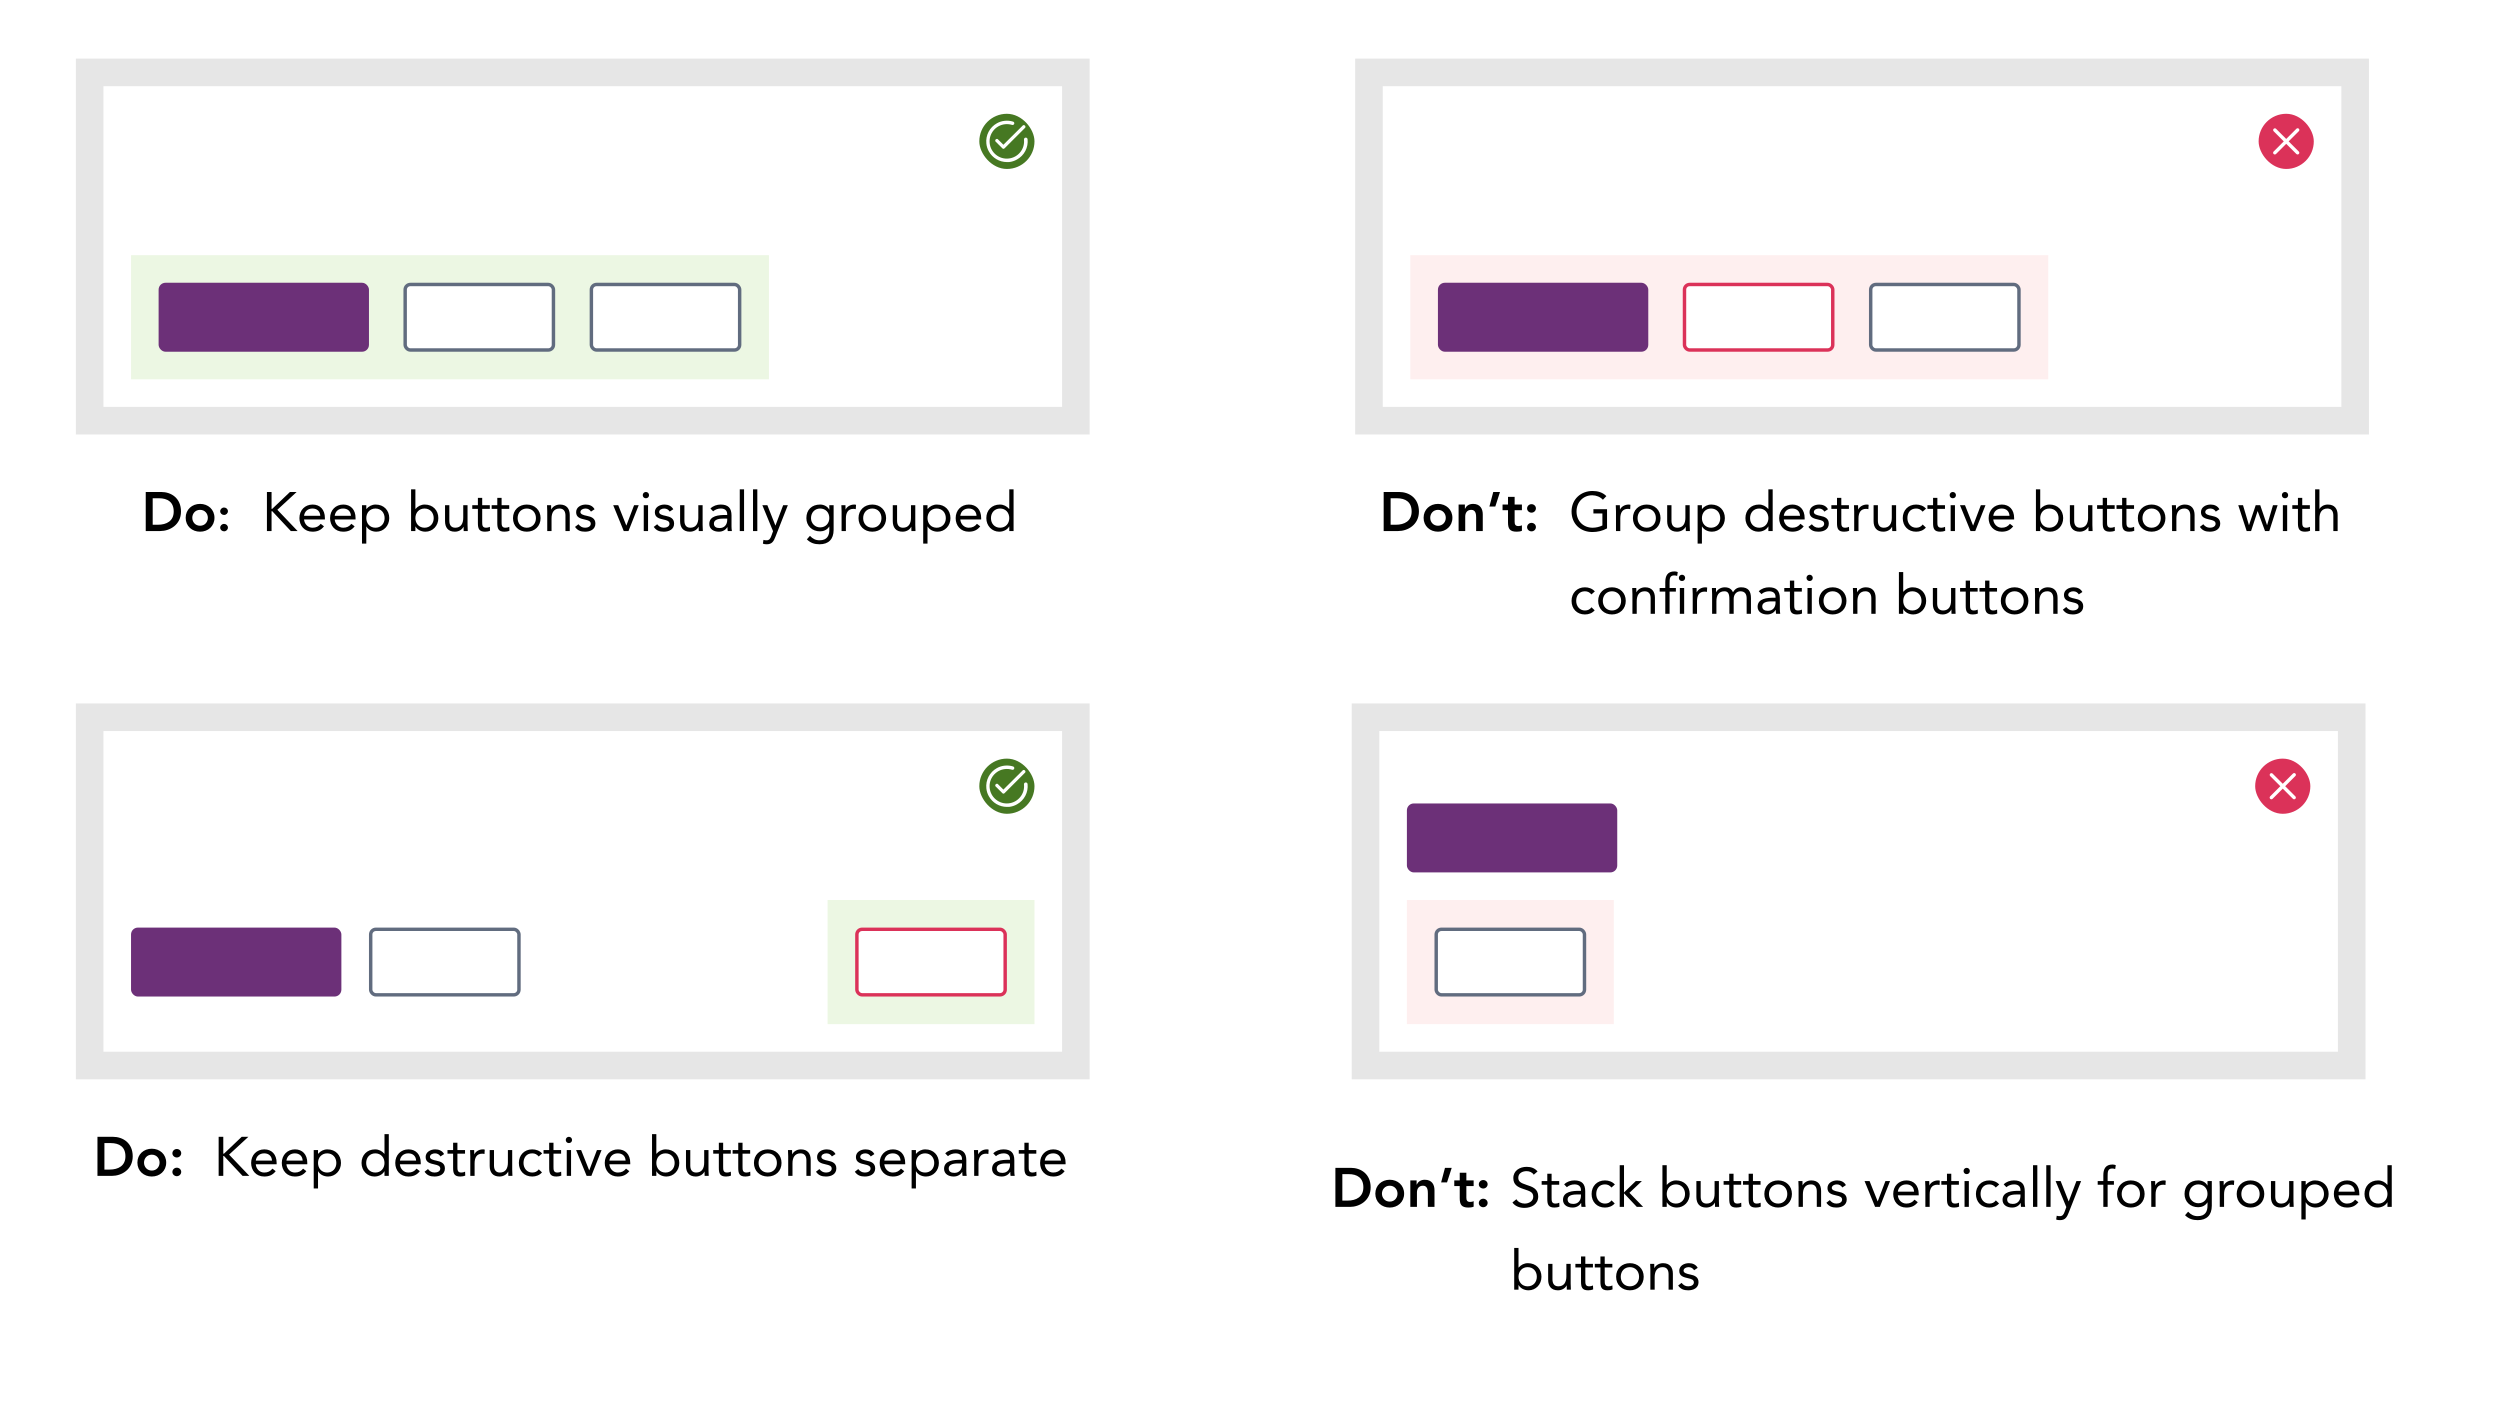 <svg width="725" height="409" viewBox="0 0 725 409" fill="none" xmlns="http://www.w3.org/2000/svg">
<rect width="725" height="409" fill="white"/>
<rect x="26" y="21" width="286" height="101" fill="white"/>
<rect width="185" height="36" transform="translate(38 74)" fill="#ECF7E3"/>
<rect x="46" y="82" width="61" height="20" rx="2" fill="#6C3078"/>
<rect x="117.5" y="82.5" width="43" height="19" rx="1.5" fill="white" stroke="#616C7F"/>
<rect x="171.5" y="82.5" width="43" height="19" rx="1.5" fill="white" stroke="#616C7F"/>
<rect x="284" y="33" width="16" height="16" rx="8" fill="#467822"/>
<path d="M291 43.167C290.871 43.157 290.752 43.097 290.667 43L288.667 41C288.622 40.907 288.608 40.802 288.625 40.7C288.643 40.598 288.691 40.504 288.764 40.431C288.837 40.358 288.931 40.309 289.033 40.292C289.135 40.274 289.24 40.289 289.333 40.334L290.98 41.98L296.667 36.334C296.76 36.289 296.865 36.274 296.967 36.292C297.069 36.309 297.163 36.358 297.236 36.431C297.309 36.504 297.358 36.598 297.375 36.7C297.393 36.802 297.378 36.907 297.333 37L291.333 43C291.248 43.097 291.129 43.157 291 43.167V43.167Z" fill="white"/>
<path d="M292 47C290.928 46.998 289.875 46.709 288.953 46.163C288.03 45.617 287.271 44.833 286.753 43.893C286.36 43.193 286.117 42.419 286.04 41.62C285.918 40.448 286.144 39.266 286.689 38.222C287.235 37.177 288.075 36.316 289.107 35.747C289.807 35.354 290.581 35.111 291.38 35.033C292.176 34.948 292.981 35.025 293.747 35.26C293.815 35.274 293.88 35.301 293.937 35.342C293.994 35.382 294.042 35.433 294.077 35.493C294.113 35.553 294.136 35.619 294.145 35.688C294.154 35.758 294.148 35.828 294.128 35.894C294.108 35.961 294.074 36.023 294.028 36.076C293.983 36.129 293.927 36.172 293.864 36.202C293.802 36.231 293.733 36.248 293.663 36.25C293.594 36.252 293.525 36.24 293.46 36.213C292.812 36.019 292.133 35.955 291.46 36.027C290.795 36.095 290.151 36.297 289.567 36.62C289.003 36.931 288.506 37.347 288.1 37.847C287.683 38.355 287.371 38.942 287.183 39.573C286.995 40.204 286.935 40.866 287.007 41.52C287.075 42.185 287.277 42.829 287.6 43.413C287.911 43.977 288.327 44.475 288.827 44.88C289.336 45.297 289.922 45.609 290.553 45.797C291.184 45.985 291.846 46.045 292.5 45.973C293.165 45.905 293.809 45.703 294.393 45.38C294.957 45.069 295.455 44.653 295.86 44.153C296.277 43.645 296.589 43.058 296.777 42.427C296.965 41.796 297.025 41.134 296.953 40.48C296.947 40.411 296.954 40.342 296.974 40.276C296.994 40.21 297.027 40.149 297.071 40.095C297.115 40.042 297.169 39.998 297.23 39.966C297.291 39.933 297.358 39.913 297.427 39.907C297.495 39.9 297.565 39.907 297.631 39.927C297.697 39.948 297.758 39.981 297.811 40.025C297.865 40.069 297.909 40.123 297.941 40.184C297.973 40.245 297.994 40.311 298 40.38C298.121 41.553 297.895 42.735 297.348 43.78C296.802 44.824 295.959 45.685 294.927 46.253C294.219 46.663 293.433 46.917 292.62 47C292.413 47 292.2 47 292 47Z" fill="white"/>
<rect x="26" y="21" width="286" height="101" stroke="#E6E6E6" stroke-width="8"/>
<rect x="397" y="21" width="286" height="101" fill="white"/>
<rect width="185" height="36" transform="translate(409 74)" fill="#FEEFEF"/>
<rect x="417" y="82" width="61" height="20" rx="2" fill="#6C3078"/>
<rect x="488.5" y="82.5" width="43" height="19" rx="1.5" fill="white" stroke="#DB3259"/>
<rect x="542.5" y="82.5" width="43" height="19" rx="1.5" fill="white" stroke="#616C7F"/>
<rect x="655" y="33" width="16" height="16" rx="8" fill="#DB3259"/>
<path d="M663.707 41L666.653 38.053C666.702 38.008 666.742 37.952 666.769 37.891C666.797 37.83 666.811 37.764 666.812 37.696C666.814 37.629 666.801 37.562 666.776 37.5C666.751 37.438 666.714 37.381 666.666 37.334C666.619 37.286 666.562 37.249 666.5 37.224C666.437 37.199 666.371 37.186 666.304 37.188C666.237 37.189 666.17 37.203 666.109 37.231C666.048 37.258 665.992 37.297 665.947 37.347L663 40.293L660.053 37.347C659.959 37.258 659.833 37.21 659.704 37.212C659.574 37.215 659.451 37.267 659.359 37.359C659.267 37.45 659.215 37.574 659.213 37.704C659.21 37.833 659.258 37.959 659.347 38.053L662.293 41L659.347 43.947C659.253 44.04 659.2 44.167 659.2 44.3C659.2 44.432 659.253 44.56 659.347 44.653C659.44 44.747 659.567 44.8 659.7 44.8C659.832 44.8 659.96 44.747 660.053 44.653L663 41.707L665.947 44.653C666.04 44.747 666.167 44.8 666.3 44.8C666.433 44.8 666.56 44.747 666.653 44.653C666.747 44.56 666.8 44.432 666.8 44.3C666.8 44.167 666.747 44.04 666.653 43.947L663.707 41Z" fill="white"/>
<rect x="397" y="21" width="286" height="101" stroke="#E6E6E6" stroke-width="8"/>
<rect x="396" y="208" width="286" height="101" fill="white"/>
<rect x="408" y="233" width="61" height="20" rx="2" fill="#6C3078"/>
<rect width="60" height="36" transform="translate(408 261)" fill="#FEEFEF"/>
<rect x="416.5" y="269.5" width="43" height="19" rx="1.5" fill="white" stroke="#616C7F"/>
<rect x="654" y="220" width="16" height="16" rx="8" fill="#DB3259"/>
<path d="M662.707 228L665.653 225.053C665.702 225.008 665.742 224.952 665.769 224.891C665.797 224.83 665.811 224.763 665.812 224.696C665.814 224.629 665.801 224.562 665.776 224.5C665.751 224.438 665.714 224.381 665.666 224.334C665.619 224.286 665.562 224.249 665.5 224.224C665.437 224.199 665.371 224.186 665.304 224.188C665.237 224.189 665.17 224.203 665.109 224.231C665.048 224.258 664.992 224.298 664.947 224.347L662 227.293L659.053 224.347C658.959 224.258 658.833 224.21 658.704 224.213C658.574 224.215 658.451 224.267 658.359 224.359C658.267 224.45 658.215 224.574 658.213 224.704C658.21 224.833 658.258 224.959 658.347 225.053L661.293 228L658.347 230.947C658.253 231.04 658.2 231.167 658.2 231.3C658.2 231.432 658.253 231.56 658.347 231.653C658.44 231.747 658.567 231.8 658.7 231.8C658.832 231.8 658.96 231.747 659.053 231.653L662 228.707L664.947 231.653C665.04 231.747 665.167 231.8 665.3 231.8C665.433 231.8 665.56 231.747 665.653 231.653C665.747 231.56 665.8 231.432 665.8 231.3C665.8 231.167 665.747 231.04 665.653 230.947L662.707 228Z" fill="white"/>
<rect x="396" y="208" width="286" height="101" stroke="#E6E6E6" stroke-width="8"/>
<rect x="26" y="208" width="286" height="101" fill="white"/>
<rect x="38" y="269" width="61" height="20" rx="2" fill="#6C3078"/>
<rect x="107.5" y="269.5" width="43" height="19" rx="1.5" fill="white" stroke="#616C7F"/>
<rect width="60" height="36" transform="translate(240 261)" fill="#ECF7E3"/>
<rect x="248.5" y="269.5" width="43" height="19" rx="1.5" fill="white" stroke="#DB3259"/>
<rect x="284" y="220" width="16" height="16" rx="8" fill="#467822"/>
<path d="M291 230.167C290.871 230.157 290.752 230.097 290.667 230L288.667 228C288.622 227.907 288.608 227.802 288.625 227.7C288.643 227.598 288.691 227.504 288.764 227.431C288.837 227.358 288.931 227.309 289.033 227.292C289.135 227.274 289.24 227.289 289.333 227.333L290.98 228.98L296.667 223.333C296.76 223.289 296.865 223.274 296.967 223.292C297.069 223.309 297.163 223.358 297.236 223.431C297.309 223.504 297.358 223.598 297.375 223.7C297.393 223.802 297.378 223.907 297.333 224L291.333 230C291.248 230.097 291.129 230.157 291 230.167V230.167Z" fill="white"/>
<path d="M292 234C290.928 233.998 289.875 233.709 288.953 233.163C288.03 232.617 287.271 231.833 286.753 230.893C286.36 230.193 286.117 229.419 286.04 228.62C285.918 227.448 286.144 226.266 286.689 225.222C287.235 224.177 288.075 223.316 289.107 222.747C289.807 222.354 290.581 222.111 291.38 222.033C292.176 221.948 292.981 222.025 293.747 222.26C293.815 222.274 293.88 222.301 293.937 222.342C293.994 222.382 294.042 222.433 294.077 222.493C294.113 222.553 294.136 222.619 294.145 222.688C294.154 222.757 294.148 222.828 294.128 222.894C294.108 222.961 294.074 223.023 294.028 223.076C293.983 223.129 293.927 223.171 293.864 223.201C293.802 223.232 293.733 223.248 293.663 223.25C293.594 223.252 293.525 223.24 293.46 223.213C292.812 223.019 292.133 222.955 291.46 223.027C290.795 223.095 290.151 223.297 289.567 223.62C289.003 223.931 288.506 224.347 288.1 224.847C287.683 225.355 287.371 225.942 287.183 226.573C286.995 227.204 286.935 227.866 287.007 228.52C287.075 229.185 287.277 229.829 287.6 230.413C287.911 230.977 288.327 231.475 288.827 231.88C289.336 232.297 289.922 232.609 290.553 232.797C291.184 232.985 291.846 233.045 292.5 232.973C293.165 232.905 293.809 232.704 294.393 232.38C294.957 232.069 295.455 231.653 295.86 231.153C296.277 230.645 296.589 230.058 296.777 229.427C296.965 228.796 297.025 228.134 296.953 227.48C296.947 227.411 296.954 227.342 296.974 227.276C296.994 227.21 297.027 227.149 297.071 227.095C297.115 227.042 297.169 226.998 297.23 226.966C297.291 226.933 297.358 226.913 297.427 226.907C297.495 226.9 297.565 226.907 297.631 226.927C297.697 226.948 297.758 226.981 297.811 227.025C297.865 227.069 297.909 227.123 297.941 227.184C297.973 227.245 297.994 227.311 298 227.38C298.121 228.553 297.895 229.735 297.348 230.78C296.802 231.824 295.959 232.685 294.927 233.253C294.219 233.663 293.433 233.917 292.62 234C292.413 234 292.2 234 292 234Z" fill="white"/>
<rect x="26" y="208" width="286" height="101" stroke="#E6E6E6" stroke-width="8"/>
<path d="M42.264 154H46.488C49.208 154 52.488 152.208 52.488 148.336C52.488 144.496 49.704 142.672 46.728 142.672H42.264V154ZM44.28 152.176V144.496H46.12C48.584 144.496 50.376 145.584 50.376 148.336C50.376 151.088 48.312 152.176 45.784 152.176H44.28ZM53.845 150.16C53.845 152.576 55.701 154.192 58.021 154.192C60.341 154.192 62.197 152.576 62.197 150.16C62.197 147.744 60.341 146.128 58.021 146.128C55.701 146.128 53.845 147.744 53.845 150.16ZM55.765 150.16C55.765 148.96 56.613 147.856 58.021 147.856C59.429 147.856 60.277 148.96 60.277 150.16C60.277 151.36 59.429 152.464 58.021 152.464C56.613 152.464 55.765 151.36 55.765 150.16ZM63.858 153.02C63.858 153.622 64.39 154.084 64.978 154.084C65.594 154.084 66.098 153.594 66.098 152.992C66.098 152.39 65.58 151.928 64.978 151.928C64.362 151.928 63.858 152.418 63.858 153.02ZM63.858 148.274C63.858 148.876 64.39 149.338 64.978 149.338C65.594 149.338 66.098 148.848 66.098 148.246C66.098 147.644 65.58 147.182 64.978 147.182C64.362 147.182 63.858 147.672 63.858 148.274Z" fill="black"/>
<path d="M28.264 341H32.488C35.208 341 38.488 339.208 38.488 335.336C38.488 331.496 35.704 329.672 32.728 329.672H28.264V341ZM30.28 339.176V331.496H32.12C34.584 331.496 36.376 332.584 36.376 335.336C36.376 338.088 34.312 339.176 31.784 339.176H30.28ZM39.845 337.16C39.845 339.576 41.701 341.192 44.021 341.192C46.341 341.192 48.197 339.576 48.197 337.16C48.197 334.744 46.341 333.128 44.021 333.128C41.701 333.128 39.845 334.744 39.845 337.16ZM41.765 337.16C41.765 335.96 42.613 334.856 44.021 334.856C45.429 334.856 46.277 335.96 46.277 337.16C46.277 338.36 45.429 339.464 44.021 339.464C42.613 339.464 41.765 338.36 41.765 337.16ZM49.994 339.88C49.994 340.568 50.602 341.096 51.274 341.096C51.978 341.096 52.554 340.536 52.554 339.848C52.554 339.16 51.962 338.632 51.274 338.632C50.57 338.632 49.994 339.192 49.994 339.88ZM49.994 334.456C49.994 335.144 50.602 335.672 51.274 335.672C51.978 335.672 52.554 335.112 52.554 334.424C52.554 333.736 51.962 333.208 51.274 333.208C50.57 333.208 49.994 333.768 49.994 334.456Z" fill="black"/>
<path d="M401.264 154H405.488C408.208 154 411.488 152.208 411.488 148.336C411.488 144.496 408.704 142.672 405.728 142.672H401.264V154ZM403.28 152.176V144.496H405.12C407.584 144.496 409.376 145.584 409.376 148.336C409.376 151.088 407.312 152.176 404.784 152.176H403.28ZM412.845 150.16C412.845 152.576 414.701 154.192 417.021 154.192C419.341 154.192 421.197 152.576 421.197 150.16C421.197 147.744 419.341 146.128 417.021 146.128C414.701 146.128 412.845 147.744 412.845 150.16ZM414.765 150.16C414.765 148.96 415.613 147.856 417.021 147.856C418.429 147.856 419.277 148.96 419.277 150.16C419.277 151.36 418.429 152.464 417.021 152.464C415.613 152.464 414.765 151.36 414.765 150.16ZM422.994 154H424.914V149.808C424.914 148.784 425.41 147.856 426.674 147.856C428.018 147.856 428.082 149.264 428.082 150.112V154H430.002V149.152C430.002 147.584 429.266 146.128 427.202 146.128C425.922 146.128 425.202 146.784 424.85 147.552H424.818V146.32H422.994V154ZM431.926 146.896H433.638L434.998 142.672H433.046L431.926 146.896ZM437.323 147.952V151.472C437.323 153.28 437.803 154.192 439.835 154.192C440.283 154.192 440.955 154.128 441.355 153.936V152.32C441.115 152.496 440.651 152.56 440.315 152.56C439.467 152.56 439.243 152.08 439.243 151.312V147.952H441.355V146.32H439.243V144.096H437.323V146.32H435.739V147.952H437.323ZM442.854 152.88C442.854 153.568 443.462 154.096 444.134 154.096C444.838 154.096 445.414 153.536 445.414 152.848C445.414 152.16 444.822 151.632 444.134 151.632C443.43 151.632 442.854 152.192 442.854 152.88ZM442.854 147.456C442.854 148.144 443.462 148.672 444.134 148.672C444.838 148.672 445.414 148.112 445.414 147.424C445.414 146.736 444.822 146.208 444.134 146.208C443.43 146.208 442.854 146.768 442.854 147.456Z" fill="black"/>
<path d="M387.264 350H391.488C394.208 350 397.488 348.208 397.488 344.336C397.488 340.496 394.704 338.672 391.728 338.672H387.264V350ZM389.28 348.176V340.496H391.12C393.584 340.496 395.376 341.584 395.376 344.336C395.376 347.088 393.312 348.176 390.784 348.176H389.28ZM398.845 346.16C398.845 348.576 400.701 350.192 403.021 350.192C405.341 350.192 407.197 348.576 407.197 346.16C407.197 343.744 405.341 342.128 403.021 342.128C400.701 342.128 398.845 343.744 398.845 346.16ZM400.765 346.16C400.765 344.96 401.613 343.856 403.021 343.856C404.429 343.856 405.277 344.96 405.277 346.16C405.277 347.36 404.429 348.464 403.021 348.464C401.613 348.464 400.765 347.36 400.765 346.16ZM408.994 350H410.914V345.808C410.914 344.784 411.41 343.856 412.674 343.856C414.018 343.856 414.082 345.264 414.082 346.112V350H416.002V345.152C416.002 343.584 415.266 342.128 413.202 342.128C411.922 342.128 411.202 342.784 410.85 343.552H410.818V342.32H408.994V350ZM417.926 342.896H419.638L420.998 338.672H419.046L417.926 342.896ZM423.323 343.952V347.472C423.323 349.28 423.803 350.192 425.835 350.192C426.283 350.192 426.955 350.128 427.355 349.936V348.32C427.115 348.496 426.651 348.56 426.315 348.56C425.467 348.56 425.243 348.08 425.243 347.312V343.952H427.355V342.32H425.243V340.096H423.323V342.32H421.739V343.952H423.323ZM428.854 348.88C428.854 349.568 429.462 350.096 430.134 350.096C430.838 350.096 431.414 349.536 431.414 348.848C431.414 348.16 430.822 347.632 430.134 347.632C429.43 347.632 428.854 348.192 428.854 348.88ZM428.854 343.456C428.854 344.144 429.462 344.672 430.134 344.672C430.838 344.672 431.414 344.112 431.414 343.424C431.414 342.736 430.822 342.208 430.134 342.208C429.43 342.208 428.854 342.768 428.854 343.456Z" fill="black"/>
<path d="M77.408 154H78.752V148.24H78.944L84.336 154H86.304L80.432 147.84L86.032 142.672H84.096L78.944 147.568H78.752V142.672H77.408V154ZM93.006 151.904C92.414 152.656 91.694 153.04 90.622 153.04C89.262 153.04 88.27 151.936 88.174 150.64H94.222V150.24C94.222 147.76 92.782 146.32 90.67 146.32C88.462 146.32 86.83 147.936 86.83 150.256C86.83 152.432 88.27 154.192 90.622 154.192C92.014 154.192 93.07 153.776 93.95 152.64L93.006 151.904ZM88.174 149.584C88.334 148.32 89.246 147.472 90.622 147.472C91.998 147.472 92.83 148.32 92.878 149.584H88.174ZM101.897 151.904C101.305 152.656 100.585 153.04 99.513 153.04C98.153 153.04 97.161 151.936 97.065 150.64H103.113V150.24C103.113 147.76 101.673 146.32 99.561 146.32C97.353 146.32 95.721 147.936 95.721 150.256C95.721 152.432 97.161 154.192 99.513 154.192C100.905 154.192 101.961 153.776 102.841 152.64L101.897 151.904ZM97.065 149.584C97.225 148.32 98.137 147.472 99.513 147.472C100.889 147.472 101.721 148.32 101.769 149.584H97.065ZM104.979 157.648H106.227V152.672H106.259C106.723 153.52 107.795 154.192 109.139 154.192C111.235 154.192 112.883 152.496 112.883 150.256C112.883 147.984 111.299 146.32 108.947 146.32C107.859 146.32 106.947 146.8 106.259 147.6H106.227V146.512H104.979V157.648ZM106.227 150.256C106.227 148.688 107.267 147.472 108.883 147.472C110.499 147.472 111.539 148.688 111.539 150.256C111.539 151.824 110.499 153.04 108.883 153.04C107.267 153.04 106.227 151.824 106.227 150.256ZM119.214 154H120.462V152.672H120.494C120.958 153.52 122.03 154.192 123.374 154.192C125.47 154.192 127.118 152.496 127.118 150.256C127.118 147.984 125.534 146.32 123.182 146.32C122.094 146.32 121.182 146.8 120.494 147.6H120.462V141.904H119.214V154ZM120.462 150.256C120.462 148.688 121.502 147.472 123.118 147.472C124.734 147.472 125.774 148.688 125.774 150.256C125.774 151.824 124.734 153.04 123.118 153.04C121.502 153.04 120.462 151.824 120.462 150.256ZM135.587 146.512H134.339V150.16C134.339 151.872 133.635 153.04 132.019 153.04C130.851 153.04 130.307 152.256 130.307 151.008V146.512H129.059V151.136C129.059 152.944 129.939 154.192 131.907 154.192C133.139 154.192 134.067 153.504 134.403 152.768H134.435C134.435 153.184 134.467 153.6 134.467 154H135.651C135.651 153.504 135.587 152.912 135.587 152.224V146.512ZM142.046 146.512H139.838V144.384H138.59V146.512H136.958V147.568H138.59V151.68C138.59 153.232 138.878 154.192 140.654 154.192C141.118 154.192 141.678 154.112 142.11 153.92L142.062 152.784C141.726 152.96 141.326 153.04 140.958 153.04C139.854 153.04 139.838 152.272 139.838 151.312V147.568H142.046V146.512ZM147.671 146.512H145.463V144.384H144.215V146.512H142.583V147.568H144.215V151.68C144.215 153.232 144.503 154.192 146.279 154.192C146.743 154.192 147.303 154.112 147.735 153.92L147.687 152.784C147.351 152.96 146.951 153.04 146.583 153.04C145.479 153.04 145.463 152.272 145.463 151.312V147.568H147.671V146.512ZM148.768 150.256C148.768 152.592 150.464 154.192 152.768 154.192C155.072 154.192 156.768 152.592 156.768 150.256C156.768 147.92 155.072 146.32 152.768 146.32C150.464 146.32 148.768 147.92 148.768 150.256ZM150.112 150.256C150.112 148.688 151.152 147.472 152.768 147.472C154.384 147.472 155.424 148.688 155.424 150.256C155.424 151.824 154.384 153.04 152.768 153.04C151.152 153.04 150.112 151.824 150.112 150.256ZM158.7 154H159.948V150.352C159.948 148.64 160.652 147.472 162.268 147.472C163.436 147.472 163.98 148.256 163.98 149.504V154H165.228V149.376C165.228 147.568 164.348 146.32 162.38 146.32C161.148 146.32 160.22 147.008 159.884 147.744H159.852C159.852 147.328 159.82 146.912 159.82 146.512H158.636C158.636 147.008 158.7 147.6 158.7 148.288V154ZM166.758 152.8C167.494 153.856 168.406 154.192 169.67 154.192C171.158 154.192 172.662 153.536 172.662 151.84C172.662 150.336 171.542 149.856 170.214 149.6C169.222 149.408 168.326 149.136 168.326 148.512C168.326 147.808 169.11 147.472 169.798 147.472C170.534 147.472 171.062 147.84 171.382 148.368L172.422 147.68C171.91 146.72 170.934 146.32 169.878 146.32C168.486 146.32 167.078 147.072 167.078 148.528C167.078 150.08 168.294 150.384 169.718 150.704C170.518 150.88 171.318 151.088 171.318 151.888C171.318 152.704 170.454 153.04 169.67 153.04C168.79 153.04 168.246 152.64 167.75 152.032L166.758 152.8ZM185.224 146.512H183.88L181.656 152.384H181.624L179.288 146.512H177.832L180.888 154H182.264L185.224 146.512ZM186.687 154H187.935V146.512H186.687V154ZM186.399 143.584C186.399 144.112 186.783 144.496 187.311 144.496C187.839 144.496 188.223 144.112 188.223 143.584C188.223 143.088 187.823 142.672 187.311 142.672C186.799 142.672 186.399 143.088 186.399 143.584ZM189.586 152.8C190.322 153.856 191.234 154.192 192.498 154.192C193.986 154.192 195.49 153.536 195.49 151.84C195.49 150.336 194.37 149.856 193.042 149.6C192.05 149.408 191.154 149.136 191.154 148.512C191.154 147.808 191.938 147.472 192.626 147.472C193.362 147.472 193.89 147.84 194.21 148.368L195.25 147.68C194.738 146.72 193.762 146.32 192.706 146.32C191.314 146.32 189.906 147.072 189.906 148.528C189.906 150.08 191.122 150.384 192.546 150.704C193.346 150.88 194.146 151.088 194.146 151.888C194.146 152.704 193.282 153.04 192.498 153.04C191.618 153.04 191.074 152.64 190.578 152.032L189.586 152.8ZM203.759 146.512H202.511V150.16C202.511 151.872 201.807 153.04 200.191 153.04C199.023 153.04 198.479 152.256 198.479 151.008V146.512H197.231V151.136C197.231 152.944 198.111 154.192 200.079 154.192C201.311 154.192 202.239 153.504 202.575 152.768H202.607C202.607 153.184 202.639 153.6 202.639 154H203.823C203.823 153.504 203.759 152.912 203.759 152.224V146.512ZM206.81 148.288C207.402 147.744 208.234 147.472 209.034 147.472C210.202 147.472 210.89 148.032 210.89 149.12V149.344H210.41C208.57 149.344 205.69 149.488 205.69 151.968C205.69 153.424 206.954 154.192 208.474 154.192C209.61 154.192 210.442 153.648 210.938 152.88H210.97C210.97 153.2 210.97 153.664 211.05 154H212.25C212.186 153.616 212.138 153.136 212.138 152.704V149.488C212.138 147.376 211.21 146.32 209.002 146.32C207.914 146.32 206.794 146.688 206.026 147.472L206.81 148.288ZM210.89 150.4V150.88C210.858 152.096 210.122 153.136 208.682 153.136C207.738 153.136 207.034 152.784 207.034 151.84C207.034 150.832 208.058 150.4 209.641 150.4H210.89ZM214.53 154H215.778V141.904H214.53V154ZM218.374 154H219.622V141.904H218.374V154ZM228.474 146.512H227.114L224.89 152.384H224.858L222.538 146.512H221.082L224.186 154.048L223.674 155.456C223.402 156.192 223.098 156.688 222.282 156.688C221.93 156.688 221.658 156.656 221.402 156.56L221.242 157.648C221.578 157.808 222.01 157.84 222.362 157.84C223.866 157.84 224.362 156.976 224.858 155.712L228.474 146.512ZM241.75 146.512H240.502V147.792H240.47C239.974 146.8 238.838 146.32 237.83 146.32C235.446 146.32 233.846 147.808 233.846 150.256C233.846 152.464 235.478 154.096 237.83 154.096C238.822 154.096 239.878 153.664 240.47 152.704H240.502V153.664C240.502 155.248 239.91 156.688 237.67 156.688C236.518 156.688 235.67 156.24 234.886 155.392L233.99 156.416C235.046 157.456 236.214 157.84 237.67 157.84C240.294 157.84 241.75 156.368 241.75 153.664V146.512ZM235.19 150.256C235.19 148.688 236.262 147.472 237.83 147.472C239.414 147.472 240.502 148.608 240.502 150.224C240.502 151.664 239.542 152.944 237.83 152.944C236.374 152.944 235.19 151.776 235.19 150.256ZM244.059 154H245.307V150.352C245.307 148.64 245.979 147.568 247.499 147.568C247.723 147.568 247.963 147.6 248.171 147.664L248.251 146.4C248.075 146.336 247.899 146.32 247.739 146.32C246.507 146.32 245.579 147.008 245.243 147.744H245.211C245.211 147.328 245.179 146.912 245.179 146.512H243.995C243.995 147.008 244.059 147.6 244.059 148.288V154ZM248.971 150.256C248.971 152.592 250.667 154.192 252.971 154.192C255.275 154.192 256.971 152.592 256.971 150.256C256.971 147.92 255.275 146.32 252.971 146.32C250.667 146.32 248.971 147.92 248.971 150.256ZM250.315 150.256C250.315 148.688 251.355 147.472 252.971 147.472C254.587 147.472 255.627 148.688 255.627 150.256C255.627 151.824 254.587 153.04 252.971 153.04C251.355 153.04 250.315 151.824 250.315 150.256ZM265.431 146.512H264.183V150.16C264.183 151.872 263.479 153.04 261.863 153.04C260.695 153.04 260.151 152.256 260.151 151.008V146.512H258.903V151.136C258.903 152.944 259.783 154.192 261.751 154.192C262.983 154.192 263.911 153.504 264.247 152.768H264.279C264.279 153.184 264.311 153.6 264.311 154H265.495C265.495 153.504 265.431 152.912 265.431 152.224V146.512ZM267.729 157.648H268.977V152.672H269.009C269.473 153.52 270.545 154.192 271.889 154.192C273.985 154.192 275.633 152.496 275.633 150.256C275.633 147.984 274.049 146.32 271.697 146.32C270.609 146.32 269.697 146.8 269.009 147.6H268.977V146.512H267.729V157.648ZM268.977 150.256C268.977 148.688 270.017 147.472 271.633 147.472C273.249 147.472 274.289 148.688 274.289 150.256C274.289 151.824 273.249 153.04 271.633 153.04C270.017 153.04 268.977 151.824 268.977 150.256ZM283.319 151.904C282.727 152.656 282.007 153.04 280.935 153.04C279.575 153.04 278.583 151.936 278.487 150.64H284.535V150.24C284.535 147.76 283.095 146.32 280.983 146.32C278.775 146.32 277.143 147.936 277.143 150.256C277.143 152.432 278.583 154.192 280.935 154.192C282.327 154.192 283.383 153.776 284.263 152.64L283.319 151.904ZM278.487 149.584C278.647 148.32 279.559 147.472 280.935 147.472C282.311 147.472 283.143 148.32 283.191 149.584H278.487ZM292.689 154H293.937V141.904H292.689V147.6H292.657C291.969 146.8 291.057 146.32 289.969 146.32C287.617 146.32 286.033 147.984 286.033 150.256C286.033 152.496 287.681 154.192 289.777 154.192C291.121 154.192 292.193 153.52 292.657 152.672H292.689V154ZM292.689 150.256C292.689 151.824 291.649 153.04 290.033 153.04C288.417 153.04 287.377 151.824 287.377 150.256C287.377 148.688 288.417 147.472 290.033 147.472C291.649 147.472 292.689 148.688 292.689 150.256Z" fill="black"/>
<path d="M63.408 341H64.752V335.24H64.944L70.336 341H72.304L66.432 334.84L72.032 329.672H70.096L64.944 334.568H64.752V329.672H63.408V341ZM79.006 338.904C78.414 339.656 77.694 340.04 76.622 340.04C75.262 340.04 74.27 338.936 74.174 337.64H80.222V337.24C80.222 334.76 78.782 333.32 76.67 333.32C74.462 333.32 72.83 334.936 72.83 337.256C72.83 339.432 74.27 341.192 76.622 341.192C78.014 341.192 79.07 340.776 79.95 339.64L79.006 338.904ZM74.174 336.584C74.334 335.32 75.246 334.472 76.622 334.472C77.998 334.472 78.83 335.32 78.878 336.584H74.174ZM87.897 338.904C87.305 339.656 86.585 340.04 85.513 340.04C84.153 340.04 83.161 338.936 83.065 337.64H89.113V337.24C89.113 334.76 87.673 333.32 85.561 333.32C83.353 333.32 81.721 334.936 81.721 337.256C81.721 339.432 83.161 341.192 85.513 341.192C86.905 341.192 87.961 340.776 88.841 339.64L87.897 338.904ZM83.065 336.584C83.225 335.32 84.137 334.472 85.513 334.472C86.889 334.472 87.721 335.32 87.769 336.584H83.065ZM90.979 344.648H92.227V339.672H92.259C92.723 340.52 93.795 341.192 95.139 341.192C97.235 341.192 98.883 339.496 98.883 337.256C98.883 334.984 97.299 333.32 94.947 333.32C93.859 333.32 92.947 333.8 92.259 334.6H92.227V333.512H90.979V344.648ZM92.227 337.256C92.227 335.688 93.267 334.472 94.883 334.472C96.499 334.472 97.539 335.688 97.539 337.256C97.539 338.824 96.499 340.04 94.883 340.04C93.267 340.04 92.227 338.824 92.227 337.256ZM111.502 341H112.75V328.904H111.502V334.6H111.47C110.782 333.8 109.87 333.32 108.782 333.32C106.43 333.32 104.846 334.984 104.846 337.256C104.846 339.496 106.494 341.192 108.59 341.192C109.934 341.192 111.006 340.52 111.47 339.672H111.502V341ZM111.502 337.256C111.502 338.824 110.462 340.04 108.846 340.04C107.23 340.04 106.19 338.824 106.19 337.256C106.19 335.688 107.23 334.472 108.846 334.472C110.462 334.472 111.502 335.688 111.502 337.256ZM120.803 338.904C120.211 339.656 119.491 340.04 118.419 340.04C117.059 340.04 116.067 338.936 115.971 337.64H122.019V337.24C122.019 334.76 120.579 333.32 118.467 333.32C116.259 333.32 114.627 334.936 114.627 337.256C114.627 339.432 116.067 341.192 118.419 341.192C119.811 341.192 120.867 340.776 121.747 339.64L120.803 338.904ZM115.971 336.584C116.131 335.32 117.043 334.472 118.419 334.472C119.795 334.472 120.627 335.32 120.675 336.584H115.971ZM123.118 339.8C123.854 340.856 124.766 341.192 126.03 341.192C127.518 341.192 129.022 340.536 129.022 338.84C129.022 337.336 127.902 336.856 126.574 336.6C125.582 336.408 124.686 336.136 124.686 335.512C124.686 334.808 125.47 334.472 126.158 334.472C126.894 334.472 127.422 334.84 127.742 335.368L128.782 334.68C128.27 333.72 127.294 333.32 126.238 333.32C124.846 333.32 123.438 334.072 123.438 335.528C123.438 337.08 124.654 337.384 126.078 337.704C126.878 337.88 127.678 338.088 127.678 338.888C127.678 339.704 126.814 340.04 126.03 340.04C125.15 340.04 124.606 339.64 124.11 339.032L123.118 339.8ZM134.858 333.512H132.65V331.384H131.402V333.512H129.77V334.568H131.402V338.68C131.402 340.232 131.69 341.192 133.466 341.192C133.93 341.192 134.49 341.112 134.922 340.92L134.874 339.784C134.538 339.96 134.138 340.04 133.77 340.04C132.666 340.04 132.65 339.272 132.65 338.312V334.568H134.858V333.512ZM136.387 341H137.635V337.352C137.635 335.64 138.307 334.568 139.827 334.568C140.051 334.568 140.291 334.6 140.499 334.664L140.579 333.4C140.403 333.336 140.227 333.32 140.067 333.32C138.835 333.32 137.907 334.008 137.571 334.744H137.539C137.539 334.328 137.507 333.912 137.507 333.512H136.323C136.323 334.008 136.387 334.6 136.387 335.288V341ZM148.54 333.512H147.292V337.16C147.292 338.872 146.588 340.04 144.972 340.04C143.804 340.04 143.26 339.256 143.26 338.008V333.512H142.012V338.136C142.012 339.944 142.892 341.192 144.86 341.192C146.092 341.192 147.02 340.504 147.356 339.768H147.388C147.388 340.184 147.42 340.6 147.42 341H148.604C148.604 340.504 148.54 339.912 148.54 339.224V333.512ZM157.223 334.504C156.471 333.688 155.447 333.32 154.343 333.32C152.039 333.32 150.471 334.984 150.471 337.256C150.471 339.56 152.023 341.192 154.343 341.192C155.431 341.192 156.455 340.824 157.175 339.992L156.247 339.112C155.783 339.752 155.159 340.04 154.343 340.04C152.823 340.04 151.815 338.792 151.815 337.256C151.815 335.72 152.663 334.472 154.343 334.472C155.095 334.472 155.703 334.744 156.231 335.384L157.223 334.504ZM162.718 333.512H160.51V331.384H159.262V333.512H157.63V334.568H159.262V338.68C159.262 340.232 159.549 341.192 161.326 341.192C161.79 341.192 162.35 341.112 162.782 340.92L162.734 339.784C162.398 339.96 161.998 340.04 161.63 340.04C160.526 340.04 160.51 339.272 160.51 338.312V334.568H162.718V333.512ZM164.359 341H165.607V333.512H164.359V341ZM164.071 330.584C164.071 331.112 164.455 331.496 164.983 331.496C165.511 331.496 165.895 331.112 165.895 330.584C165.895 330.088 165.495 329.672 164.983 329.672C164.471 329.672 164.071 330.088 164.071 330.584ZM174.458 333.512H173.114L170.89 339.384H170.858L168.522 333.512H167.066L170.122 341H171.498L174.458 333.512ZM181.553 338.904C180.961 339.656 180.241 340.04 179.169 340.04C177.809 340.04 176.817 338.936 176.721 337.64H182.769V337.24C182.769 334.76 181.329 333.32 179.217 333.32C177.009 333.32 175.377 334.936 175.377 337.256C175.377 339.432 176.817 341.192 179.169 341.192C180.561 341.192 181.617 340.776 182.497 339.64L181.553 338.904ZM176.721 336.584C176.881 335.32 177.793 334.472 179.169 334.472C180.545 334.472 181.377 335.32 181.425 336.584H176.721ZM189.089 341H190.337V339.672H190.369C190.833 340.52 191.905 341.192 193.249 341.192C195.345 341.192 196.993 339.496 196.993 337.256C196.993 334.984 195.409 333.32 193.057 333.32C191.969 333.32 191.057 333.8 190.369 334.6H190.337V328.904H189.089V341ZM190.337 337.256C190.337 335.688 191.377 334.472 192.993 334.472C194.609 334.472 195.649 335.688 195.649 337.256C195.649 338.824 194.609 340.04 192.993 340.04C191.377 340.04 190.337 338.824 190.337 337.256ZM205.462 333.512H204.214V337.16C204.214 338.872 203.51 340.04 201.894 340.04C200.726 340.04 200.182 339.256 200.182 338.008V333.512H198.934V338.136C198.934 339.944 199.814 341.192 201.782 341.192C203.014 341.192 203.942 340.504 204.278 339.768H204.31C204.31 340.184 204.342 340.6 204.342 341H205.526C205.526 340.504 205.462 339.912 205.462 339.224V333.512ZM211.921 333.512H209.713V331.384H208.465V333.512H206.833V334.568H208.465V338.68C208.465 340.232 208.753 341.192 210.529 341.192C210.993 341.192 211.553 341.112 211.985 340.92L211.937 339.784C211.601 339.96 211.201 340.04 210.833 340.04C209.729 340.04 209.713 339.272 209.713 338.312V334.568H211.921V333.512ZM217.546 333.512H215.338V331.384H214.09V333.512H212.458V334.568H214.09V338.68C214.09 340.232 214.378 341.192 216.154 341.192C216.618 341.192 217.178 341.112 217.61 340.92L217.562 339.784C217.226 339.96 216.826 340.04 216.458 340.04C215.354 340.04 215.338 339.272 215.338 338.312V334.568H217.546V333.512ZM218.643 337.256C218.643 339.592 220.339 341.192 222.643 341.192C224.947 341.192 226.643 339.592 226.643 337.256C226.643 334.92 224.947 333.32 222.643 333.32C220.339 333.32 218.643 334.92 218.643 337.256ZM219.987 337.256C219.987 335.688 221.027 334.472 222.643 334.472C224.259 334.472 225.299 335.688 225.299 337.256C225.299 338.824 224.259 340.04 222.643 340.04C221.027 340.04 219.987 338.824 219.987 337.256ZM228.575 341H229.823V337.352C229.823 335.64 230.527 334.472 232.143 334.472C233.311 334.472 233.855 335.256 233.855 336.504V341H235.103V336.376C235.103 334.568 234.223 333.32 232.255 333.32C231.023 333.32 230.095 334.008 229.759 334.744H229.727C229.727 334.328 229.695 333.912 229.695 333.512H228.511C228.511 334.008 228.575 334.6 228.575 335.288V341ZM236.633 339.8C237.369 340.856 238.281 341.192 239.545 341.192C241.033 341.192 242.537 340.536 242.537 338.84C242.537 337.336 241.417 336.856 240.089 336.6C239.097 336.408 238.201 336.136 238.201 335.512C238.201 334.808 238.985 334.472 239.673 334.472C240.409 334.472 240.937 334.84 241.257 335.368L242.297 334.68C241.785 333.72 240.809 333.32 239.753 333.32C238.361 333.32 236.953 334.072 236.953 335.528C236.953 337.08 238.169 337.384 239.593 337.704C240.393 337.88 241.193 338.088 241.193 338.888C241.193 339.704 240.329 340.04 239.545 340.04C238.665 340.04 238.121 339.64 237.625 339.032L236.633 339.8ZM247.899 339.8C248.635 340.856 249.547 341.192 250.811 341.192C252.299 341.192 253.803 340.536 253.803 338.84C253.803 337.336 252.683 336.856 251.355 336.6C250.363 336.408 249.467 336.136 249.467 335.512C249.467 334.808 250.251 334.472 250.939 334.472C251.675 334.472 252.203 334.84 252.523 335.368L253.563 334.68C253.051 333.72 252.075 333.32 251.019 333.32C249.627 333.32 248.219 334.072 248.219 335.528C248.219 337.08 249.435 337.384 250.859 337.704C251.659 337.88 252.459 338.088 252.459 338.888C252.459 339.704 251.595 340.04 250.811 340.04C249.931 340.04 249.387 339.64 248.891 339.032L247.899 339.8ZM261.287 338.904C260.695 339.656 259.975 340.04 258.903 340.04C257.543 340.04 256.551 338.936 256.455 337.64H262.503V337.24C262.503 334.76 261.063 333.32 258.951 333.32C256.743 333.32 255.111 334.936 255.111 337.256C255.111 339.432 256.551 341.192 258.903 341.192C260.295 341.192 261.351 340.776 262.231 339.64L261.287 338.904ZM256.455 336.584C256.615 335.32 257.527 334.472 258.903 334.472C260.279 334.472 261.111 335.32 261.159 336.584H256.455ZM264.37 344.648H265.618V339.672H265.65C266.114 340.52 267.186 341.192 268.53 341.192C270.626 341.192 272.274 339.496 272.274 337.256C272.274 334.984 270.69 333.32 268.338 333.32C267.25 333.32 266.338 333.8 265.65 334.6H265.618V333.512H264.37V344.648ZM265.618 337.256C265.618 335.688 266.658 334.472 268.274 334.472C269.89 334.472 270.93 335.688 270.93 337.256C270.93 338.824 269.89 340.04 268.274 340.04C266.658 340.04 265.618 338.824 265.618 337.256ZM274.903 335.288C275.495 334.744 276.327 334.472 277.127 334.472C278.295 334.472 278.983 335.032 278.983 336.12V336.344H278.503C276.663 336.344 273.783 336.488 273.783 338.968C273.783 340.424 275.047 341.192 276.567 341.192C277.703 341.192 278.535 340.648 279.031 339.88H279.063C279.063 340.2 279.063 340.664 279.143 341H280.343C280.279 340.616 280.231 340.136 280.231 339.704V336.488C280.231 334.376 279.303 333.32 277.095 333.32C276.007 333.32 274.887 333.688 274.119 334.472L274.903 335.288ZM278.983 337.4V337.88C278.951 339.096 278.215 340.136 276.775 340.136C275.831 340.136 275.127 339.784 275.127 338.84C275.127 337.832 276.151 337.4 277.735 337.4H278.983ZM282.512 341H283.76V337.352C283.76 335.64 284.432 334.568 285.952 334.568C286.176 334.568 286.416 334.6 286.624 334.664L286.704 333.4C286.528 333.336 286.352 333.32 286.192 333.32C284.96 333.32 284.032 334.008 283.696 334.744H283.664C283.664 334.328 283.632 333.912 283.632 333.512H282.448C282.448 334.008 282.512 334.6 282.512 335.288V341ZM288.825 335.288C289.417 334.744 290.249 334.472 291.049 334.472C292.217 334.472 292.905 335.032 292.905 336.12V336.344H292.425C290.585 336.344 287.705 336.488 287.705 338.968C287.705 340.424 288.969 341.192 290.489 341.192C291.625 341.192 292.457 340.648 292.953 339.88H292.985C292.985 340.2 292.985 340.664 293.065 341H294.265C294.201 340.616 294.153 340.136 294.153 339.704V336.488C294.153 334.376 293.225 333.32 291.017 333.32C289.929 333.32 288.809 333.688 288.041 334.472L288.825 335.288ZM292.905 337.4V337.88C292.873 339.096 292.137 340.136 290.697 340.136C289.753 340.136 289.049 339.784 289.049 338.84C289.049 337.832 290.073 337.4 291.657 337.4H292.905ZM300.53 333.512H298.322V331.384H297.074V333.512H295.442V334.568H297.074V338.68C297.074 340.232 297.362 341.192 299.138 341.192C299.602 341.192 300.162 341.112 300.594 340.92L300.546 339.784C300.21 339.96 299.81 340.04 299.442 340.04C298.338 340.04 298.322 339.272 298.322 338.312V334.568H300.53V333.512ZM307.803 338.904C307.211 339.656 306.491 340.04 305.419 340.04C304.059 340.04 303.067 338.936 302.971 337.64H309.019V337.24C309.019 334.76 307.579 333.32 305.467 333.32C303.259 333.32 301.627 334.936 301.627 337.256C301.627 339.432 303.067 341.192 305.419 341.192C306.811 341.192 307.867 340.776 308.747 339.64L307.803 338.904ZM302.971 336.584C303.131 335.32 304.043 334.472 305.419 334.472C306.795 334.472 307.627 335.32 307.675 336.584H302.971Z" fill="black"/>
<path d="M466.04 147.664H462.088V148.912H464.696V152.384C463.864 152.8 462.792 153.04 461.88 153.04C459.096 153.04 457.192 151.04 457.192 148.336C457.192 145.584 459.16 143.632 461.752 143.632C462.904 143.632 464.072 144.096 464.84 144.928L465.848 143.872C464.776 142.784 463.336 142.384 461.848 142.384C458.456 142.384 455.752 144.768 455.752 148.336C455.752 151.888 458.28 154.288 461.8 154.288C463.272 154.288 464.744 153.952 466.04 153.232V147.664ZM468.637 154H469.885V150.352C469.885 148.64 470.557 147.568 472.077 147.568C472.301 147.568 472.541 147.6 472.749 147.664L472.829 146.4C472.653 146.336 472.477 146.32 472.317 146.32C471.085 146.32 470.157 147.008 469.821 147.744H469.789C469.789 147.328 469.757 146.912 469.757 146.512H468.573C468.573 147.008 468.637 147.6 468.637 148.288V154ZM473.549 150.256C473.549 152.592 475.245 154.192 477.549 154.192C479.853 154.192 481.549 152.592 481.549 150.256C481.549 147.92 479.853 146.32 477.549 146.32C475.245 146.32 473.549 147.92 473.549 150.256ZM474.893 150.256C474.893 148.688 475.933 147.472 477.549 147.472C479.165 147.472 480.205 148.688 480.205 150.256C480.205 151.824 479.165 153.04 477.549 153.04C475.933 153.04 474.893 151.824 474.893 150.256ZM490.009 146.512H488.761V150.16C488.761 151.872 488.057 153.04 486.441 153.04C485.273 153.04 484.729 152.256 484.729 151.008V146.512H483.481V151.136C483.481 152.944 484.361 154.192 486.329 154.192C487.561 154.192 488.489 153.504 488.825 152.768H488.857C488.857 153.184 488.889 153.6 488.889 154H490.073C490.073 153.504 490.009 152.912 490.009 152.224V146.512ZM492.308 157.648H493.556V152.672H493.588C494.052 153.52 495.124 154.192 496.468 154.192C498.564 154.192 500.212 152.496 500.212 150.256C500.212 147.984 498.628 146.32 496.276 146.32C495.188 146.32 494.276 146.8 493.588 147.6H493.556V146.512H492.308V157.648ZM493.556 150.256C493.556 148.688 494.596 147.472 496.212 147.472C497.828 147.472 498.868 148.688 498.868 150.256C498.868 151.824 497.828 153.04 496.212 153.04C494.596 153.04 493.556 151.824 493.556 150.256ZM512.83 154H514.078V141.904H512.83V147.6H512.798C512.11 146.8 511.198 146.32 510.11 146.32C507.758 146.32 506.174 147.984 506.174 150.256C506.174 152.496 507.822 154.192 509.918 154.192C511.262 154.192 512.334 153.52 512.798 152.672H512.83V154ZM512.83 150.256C512.83 151.824 511.79 153.04 510.174 153.04C508.558 153.04 507.518 151.824 507.518 150.256C507.518 148.688 508.558 147.472 510.174 147.472C511.79 147.472 512.83 148.688 512.83 150.256ZM522.131 151.904C521.539 152.656 520.819 153.04 519.747 153.04C518.387 153.04 517.395 151.936 517.299 150.64H523.347V150.24C523.347 147.76 521.907 146.32 519.795 146.32C517.587 146.32 515.955 147.936 515.955 150.256C515.955 152.432 517.395 154.192 519.747 154.192C521.139 154.192 522.195 153.776 523.075 152.64L522.131 151.904ZM517.299 149.584C517.459 148.32 518.371 147.472 519.747 147.472C521.123 147.472 521.955 148.32 522.003 149.584H517.299ZM524.446 152.8C525.182 153.856 526.094 154.192 527.358 154.192C528.846 154.192 530.35 153.536 530.35 151.84C530.35 150.336 529.23 149.856 527.902 149.6C526.91 149.408 526.014 149.136 526.014 148.512C526.014 147.808 526.798 147.472 527.486 147.472C528.222 147.472 528.75 147.84 529.07 148.368L530.11 147.68C529.598 146.72 528.622 146.32 527.566 146.32C526.174 146.32 524.766 147.072 524.766 148.528C524.766 150.08 525.982 150.384 527.406 150.704C528.206 150.88 529.006 151.088 529.006 151.888C529.006 152.704 528.142 153.04 527.358 153.04C526.478 153.04 525.934 152.64 525.438 152.032L524.446 152.8ZM536.186 146.512H533.978V144.384H532.73V146.512H531.098V147.568H532.73V151.68C532.73 153.232 533.018 154.192 534.794 154.192C535.258 154.192 535.818 154.112 536.25 153.92L536.202 152.784C535.866 152.96 535.466 153.04 535.098 153.04C533.994 153.04 533.978 152.272 533.978 151.312V147.568H536.186V146.512ZM537.715 154H538.963V150.352C538.963 148.64 539.635 147.568 541.155 147.568C541.379 147.568 541.619 147.6 541.827 147.664L541.907 146.4C541.731 146.336 541.555 146.32 541.395 146.32C540.163 146.32 539.235 147.008 538.899 147.744H538.867C538.867 147.328 538.835 146.912 538.835 146.512H537.651C537.651 147.008 537.715 147.6 537.715 148.288V154ZM549.868 146.512H548.62V150.16C548.62 151.872 547.916 153.04 546.3 153.04C545.132 153.04 544.588 152.256 544.588 151.008V146.512H543.34V151.136C543.34 152.944 544.22 154.192 546.188 154.192C547.42 154.192 548.348 153.504 548.684 152.768H548.716C548.716 153.184 548.748 153.6 548.748 154H549.932C549.932 153.504 549.868 152.912 549.868 152.224V146.512ZM558.551 147.504C557.799 146.688 556.775 146.32 555.671 146.32C553.367 146.32 551.799 147.984 551.799 150.256C551.799 152.56 553.351 154.192 555.671 154.192C556.759 154.192 557.783 153.824 558.503 152.992L557.575 152.112C557.111 152.752 556.487 153.04 555.671 153.04C554.151 153.04 553.143 151.792 553.143 150.256C553.143 148.72 553.991 147.472 555.671 147.472C556.423 147.472 557.031 147.744 557.559 148.384L558.551 147.504ZM564.046 146.512H561.838V144.384H560.59V146.512H558.958V147.568H560.59V151.68C560.59 153.232 560.878 154.192 562.654 154.192C563.118 154.192 563.678 154.112 564.11 153.92L564.062 152.784C563.726 152.96 563.326 153.04 562.958 153.04C561.854 153.04 561.838 152.272 561.838 151.312V147.568H564.046V146.512ZM565.687 154H566.935V146.512H565.687V154ZM565.399 143.584C565.399 144.112 565.783 144.496 566.311 144.496C566.839 144.496 567.223 144.112 567.223 143.584C567.223 143.088 566.823 142.672 566.311 142.672C565.799 142.672 565.399 143.088 565.399 143.584ZM575.786 146.512H574.442L572.218 152.384H572.186L569.85 146.512H568.394L571.45 154H572.826L575.786 146.512ZM582.881 151.904C582.289 152.656 581.569 153.04 580.497 153.04C579.137 153.04 578.145 151.936 578.049 150.64H584.097V150.24C584.097 147.76 582.657 146.32 580.545 146.32C578.337 146.32 576.705 147.936 576.705 150.256C576.705 152.432 578.145 154.192 580.497 154.192C581.889 154.192 582.945 153.776 583.825 152.64L582.881 151.904ZM578.049 149.584C578.209 148.32 579.121 147.472 580.497 147.472C581.873 147.472 582.705 148.32 582.753 149.584H578.049ZM590.417 154H591.665V152.672H591.697C592.161 153.52 593.233 154.192 594.577 154.192C596.673 154.192 598.321 152.496 598.321 150.256C598.321 147.984 596.737 146.32 594.385 146.32C593.297 146.32 592.385 146.8 591.697 147.6H591.665V141.904H590.417V154ZM591.665 150.256C591.665 148.688 592.705 147.472 594.321 147.472C595.937 147.472 596.977 148.688 596.977 150.256C596.977 151.824 595.937 153.04 594.321 153.04C592.705 153.04 591.665 151.824 591.665 150.256ZM606.79 146.512H605.542V150.16C605.542 151.872 604.838 153.04 603.222 153.04C602.054 153.04 601.51 152.256 601.51 151.008V146.512H600.262V151.136C600.262 152.944 601.142 154.192 603.11 154.192C604.342 154.192 605.27 153.504 605.606 152.768H605.638C605.638 153.184 605.67 153.6 605.67 154H606.854C606.854 153.504 606.79 152.912 606.79 152.224V146.512ZM613.249 146.512H611.041V144.384H609.793V146.512H608.161V147.568H609.793V151.68C609.793 153.232 610.081 154.192 611.857 154.192C612.321 154.192 612.881 154.112 613.313 153.92L613.265 152.784C612.929 152.96 612.529 153.04 612.161 153.04C611.057 153.04 611.041 152.272 611.041 151.312V147.568H613.249V146.512ZM618.874 146.512H616.666V144.384H615.418V146.512H613.786V147.568H615.418V151.68C615.418 153.232 615.706 154.192 617.482 154.192C617.946 154.192 618.506 154.112 618.938 153.92L618.89 152.784C618.554 152.96 618.154 153.04 617.786 153.04C616.682 153.04 616.666 152.272 616.666 151.312V147.568H618.874V146.512ZM619.971 150.256C619.971 152.592 621.667 154.192 623.971 154.192C626.275 154.192 627.971 152.592 627.971 150.256C627.971 147.92 626.275 146.32 623.971 146.32C621.667 146.32 619.971 147.92 619.971 150.256ZM621.315 150.256C621.315 148.688 622.355 147.472 623.971 147.472C625.587 147.472 626.627 148.688 626.627 150.256C626.627 151.824 625.587 153.04 623.971 153.04C622.355 153.04 621.315 151.824 621.315 150.256ZM629.903 154H631.151V150.352C631.151 148.64 631.855 147.472 633.471 147.472C634.639 147.472 635.183 148.256 635.183 149.504V154H636.431V149.376C636.431 147.568 635.551 146.32 633.583 146.32C632.351 146.32 631.423 147.008 631.087 147.744H631.055C631.055 147.328 631.023 146.912 631.023 146.512H629.839C629.839 147.008 629.903 147.6 629.903 148.288V154ZM637.961 152.8C638.697 153.856 639.609 154.192 640.873 154.192C642.361 154.192 643.865 153.536 643.865 151.84C643.865 150.336 642.745 149.856 641.417 149.6C640.425 149.408 639.529 149.136 639.529 148.512C639.529 147.808 640.313 147.472 641.001 147.472C641.737 147.472 642.265 147.84 642.585 148.368L643.625 147.68C643.113 146.72 642.137 146.32 641.081 146.32C639.689 146.32 638.281 147.072 638.281 148.528C638.281 150.08 639.497 150.384 640.921 150.704C641.721 150.88 642.521 151.088 642.521 151.888C642.521 152.704 641.657 153.04 640.873 153.04C639.993 153.04 639.449 152.64 638.953 152.032L637.961 152.8ZM660.507 146.512H659.163L657.467 152.272H657.435L655.467 146.512H654.155L652.219 152.272H652.187L650.475 146.512H649.099L651.531 154H652.811L654.699 148.24H654.731L656.859 154H658.091L660.507 146.512ZM662.03 154H663.278V146.512H662.03V154ZM661.742 143.584C661.742 144.112 662.126 144.496 662.654 144.496C663.182 144.496 663.566 144.112 663.566 143.584C663.566 143.088 663.166 142.672 662.654 142.672C662.142 142.672 661.742 143.088 661.742 143.584ZM669.858 146.512H667.65V144.384H666.402V146.512H664.77V147.568H666.402V151.68C666.402 153.232 666.69 154.192 668.466 154.192C668.93 154.192 669.49 154.112 669.922 153.92L669.874 152.784C669.538 152.96 669.138 153.04 668.77 153.04C667.666 153.04 667.65 152.272 667.65 151.312V147.568H669.858V146.512ZM671.387 154H672.635V150.352C672.635 148.64 673.339 147.472 674.955 147.472C676.123 147.472 676.667 148.256 676.667 149.504V154H677.915V149.376C677.915 147.568 677.035 146.32 675.067 146.32C673.899 146.32 673.003 146.96 672.667 147.552H672.635V141.904H671.387V154ZM462.504 171.504C461.752 170.688 460.728 170.32 459.624 170.32C457.32 170.32 455.752 171.984 455.752 174.256C455.752 176.56 457.304 178.192 459.624 178.192C460.712 178.192 461.736 177.824 462.456 176.992L461.528 176.112C461.064 176.752 460.44 177.04 459.624 177.04C458.104 177.04 457.096 175.792 457.096 174.256C457.096 172.72 457.944 171.472 459.624 171.472C460.376 171.472 460.984 171.744 461.512 172.384L462.504 171.504ZM463.471 174.256C463.471 176.592 465.167 178.192 467.471 178.192C469.775 178.192 471.471 176.592 471.471 174.256C471.471 171.92 469.775 170.32 467.471 170.32C465.167 170.32 463.471 171.92 463.471 174.256ZM464.815 174.256C464.815 172.688 465.855 171.472 467.471 171.472C469.087 171.472 470.127 172.688 470.127 174.256C470.127 175.824 469.087 177.04 467.471 177.04C465.855 177.04 464.815 175.824 464.815 174.256ZM473.403 178H474.651V174.352C474.651 172.64 475.355 171.472 476.971 171.472C478.139 171.472 478.683 172.256 478.683 173.504V178H479.931V173.376C479.931 171.568 479.051 170.32 477.083 170.32C475.851 170.32 474.923 171.008 474.587 171.744H474.555C474.555 171.328 474.523 170.912 474.523 170.512H473.339C473.339 171.008 473.403 171.6 473.403 172.288V178ZM486.005 170.512H484.181V169.104C484.181 167.808 484.229 166.864 485.525 166.864C485.813 166.864 486.101 166.928 486.373 167.024L486.549 165.904C486.309 165.776 485.909 165.712 485.589 165.712C483.573 165.712 482.933 167.008 482.933 168.832V170.512H481.301V171.568H482.933V178H484.181V171.568H486.005V170.512ZM487.157 178H488.405V170.512H487.157V178ZM486.869 167.584C486.869 168.112 487.253 168.496 487.781 168.496C488.309 168.496 488.693 168.112 488.693 167.584C488.693 167.088 488.293 166.672 487.781 166.672C487.269 166.672 486.869 167.088 486.869 167.584ZM490.887 178H492.135V174.352C492.135 172.64 492.807 171.568 494.327 171.568C494.551 171.568 494.791 171.6 494.999 171.664L495.079 170.4C494.903 170.336 494.727 170.32 494.567 170.32C493.335 170.32 492.407 171.008 492.071 171.744H492.039C492.039 171.328 492.007 170.912 492.007 170.512H490.823C490.823 171.008 490.887 171.6 490.887 172.288V178ZM496.512 178H497.76V174.352C497.76 172.64 498.464 171.472 500.08 171.472C501.104 171.472 501.52 172.112 501.52 173.76V178H502.768V173.68C502.768 172.336 503.648 171.472 504.704 171.472C506.16 171.472 506.528 172.48 506.528 173.52V178H507.776V173.456C507.776 171.52 507.072 170.32 504.928 170.32C503.792 170.32 503.104 170.864 502.56 171.744C502.32 171.232 501.808 170.32 500.192 170.32C498.96 170.32 498.032 171.008 497.696 171.744H497.664C497.664 171.328 497.632 170.912 497.632 170.512H496.448C496.448 171.008 496.512 171.6 496.512 172.288V178ZM510.825 172.288C511.417 171.744 512.249 171.472 513.049 171.472C514.217 171.472 514.905 172.032 514.905 173.12V173.344H514.425C512.585 173.344 509.705 173.488 509.705 175.968C509.705 177.424 510.969 178.192 512.489 178.192C513.625 178.192 514.457 177.648 514.953 176.88H514.985C514.985 177.2 514.985 177.664 515.065 178H516.265C516.201 177.616 516.153 177.136 516.153 176.704V173.488C516.153 171.376 515.225 170.32 513.017 170.32C511.929 170.32 510.809 170.688 510.041 171.472L510.825 172.288ZM514.905 174.4V174.88C514.873 176.096 514.137 177.136 512.697 177.136C511.753 177.136 511.049 176.784 511.049 175.84C511.049 174.832 512.073 174.4 513.657 174.4H514.905ZM522.53 170.512H520.322V168.384H519.074V170.512H517.442V171.568H519.074V175.68C519.074 177.232 519.362 178.192 521.138 178.192C521.602 178.192 522.162 178.112 522.594 177.92L522.546 176.784C522.21 176.96 521.81 177.04 521.442 177.04C520.338 177.04 520.322 176.272 520.322 175.312V171.568H522.53V170.512ZM524.171 178H525.419V170.512H524.171V178ZM523.883 167.584C523.883 168.112 524.267 168.496 524.795 168.496C525.323 168.496 525.707 168.112 525.707 167.584C525.707 167.088 525.307 166.672 524.795 166.672C524.283 166.672 523.883 167.088 523.883 167.584ZM527.471 174.256C527.471 176.592 529.167 178.192 531.471 178.192C533.775 178.192 535.471 176.592 535.471 174.256C535.471 171.92 533.775 170.32 531.471 170.32C529.167 170.32 527.471 171.92 527.471 174.256ZM528.815 174.256C528.815 172.688 529.855 171.472 531.471 171.472C533.087 171.472 534.127 172.688 534.127 174.256C534.127 175.824 533.087 177.04 531.471 177.04C529.855 177.04 528.815 175.824 528.815 174.256ZM537.403 178H538.651V174.352C538.651 172.64 539.355 171.472 540.971 171.472C542.139 171.472 542.683 172.256 542.683 173.504V178H543.931V173.376C543.931 171.568 543.051 170.32 541.083 170.32C539.851 170.32 538.923 171.008 538.587 171.744H538.555C538.555 171.328 538.523 170.912 538.523 170.512H537.339C537.339 171.008 537.403 171.6 537.403 172.288V178ZM550.683 178H551.931V176.672H551.963C552.427 177.52 553.499 178.192 554.843 178.192C556.939 178.192 558.587 176.496 558.587 174.256C558.587 171.984 557.003 170.32 554.651 170.32C553.562 170.32 552.651 170.8 551.963 171.6H551.931V165.904H550.683V178ZM551.931 174.256C551.931 172.688 552.971 171.472 554.587 171.472C556.203 171.472 557.243 172.688 557.243 174.256C557.243 175.824 556.203 177.04 554.587 177.04C552.971 177.04 551.931 175.824 551.931 174.256ZM567.056 170.512H565.808V174.16C565.808 175.872 565.104 177.04 563.488 177.04C562.32 177.04 561.776 176.256 561.776 175.008V170.512H560.528V175.136C560.528 176.944 561.408 178.192 563.376 178.192C564.608 178.192 565.536 177.504 565.872 176.768H565.904C565.904 177.184 565.936 177.6 565.936 178H567.12C567.12 177.504 567.056 176.912 567.056 176.224V170.512ZM573.514 170.512H571.306V168.384H570.058V170.512H568.426V171.568H570.058V175.68C570.058 177.232 570.346 178.192 572.122 178.192C572.586 178.192 573.146 178.112 573.578 177.92L573.53 176.784C573.194 176.96 572.794 177.04 572.426 177.04C571.322 177.04 571.306 176.272 571.306 175.312V171.568H573.514V170.512ZM579.139 170.512H576.931V168.384H575.683V170.512H574.051V171.568H575.683V175.68C575.683 177.232 575.971 178.192 577.747 178.192C578.211 178.192 578.771 178.112 579.203 177.92L579.155 176.784C578.819 176.96 578.419 177.04 578.051 177.04C576.947 177.04 576.931 176.272 576.931 175.312V171.568H579.139V170.512ZM580.236 174.256C580.236 176.592 581.932 178.192 584.236 178.192C586.54 178.192 588.236 176.592 588.236 174.256C588.236 171.92 586.54 170.32 584.236 170.32C581.932 170.32 580.236 171.92 580.236 174.256ZM581.58 174.256C581.58 172.688 582.62 171.472 584.236 171.472C585.852 171.472 586.892 172.688 586.892 174.256C586.892 175.824 585.852 177.04 584.236 177.04C582.62 177.04 581.58 175.824 581.58 174.256ZM590.168 178H591.416V174.352C591.416 172.64 592.12 171.472 593.736 171.472C594.904 171.472 595.448 172.256 595.448 173.504V178H596.696V173.376C596.696 171.568 595.816 170.32 593.848 170.32C592.616 170.32 591.688 171.008 591.352 171.744H591.32C591.32 171.328 591.288 170.912 591.288 170.512H590.104C590.104 171.008 590.168 171.6 590.168 172.288V178ZM598.227 176.8C598.963 177.856 599.875 178.192 601.139 178.192C602.627 178.192 604.131 177.536 604.131 175.84C604.131 174.336 603.011 173.856 601.683 173.6C600.691 173.408 599.795 173.136 599.795 172.512C599.795 171.808 600.579 171.472 601.267 171.472C602.003 171.472 602.531 171.84 602.851 172.368L603.891 171.68C603.379 170.72 602.403 170.32 601.347 170.32C599.955 170.32 598.547 171.072 598.547 172.528C598.547 174.08 599.763 174.384 601.187 174.704C601.987 174.88 602.787 175.088 602.787 175.888C602.787 176.704 601.923 177.04 601.139 177.04C600.259 177.04 599.715 176.64 599.219 176.032L598.227 176.8Z" fill="black"/>
<path d="M445.888 339.712C445.056 338.736 443.984 338.384 442.72 338.384C440.736 338.384 438.864 339.472 438.864 341.648C438.864 343.536 440.08 344.24 441.68 344.768C443.696 345.44 444.64 345.68 444.64 347.072C444.64 348.368 443.328 349.04 442.176 349.04C441.2 349.04 440.24 348.608 439.76 347.776L438.608 348.72C439.376 349.856 440.784 350.288 442.096 350.288C444.144 350.288 446.08 349.232 446.08 346.976C446.08 344.752 444.448 344.176 442.688 343.616C440.88 343.04 440.304 342.576 440.304 341.536C440.304 340.192 441.536 339.632 442.72 339.632C443.536 339.632 444.336 339.952 444.784 340.672L445.888 339.712ZM452.171 342.512H449.963V340.384H448.715V342.512H447.083V343.568H448.715V347.68C448.715 349.232 449.003 350.192 450.779 350.192C451.243 350.192 451.803 350.112 452.235 349.92L452.187 348.784C451.851 348.96 451.451 349.04 451.083 349.04C449.979 349.04 449.963 348.272 449.963 347.312V343.568H452.171V342.512ZM454.388 344.288C454.98 343.744 455.812 343.472 456.612 343.472C457.78 343.472 458.468 344.032 458.468 345.12V345.344H457.988C456.148 345.344 453.268 345.488 453.268 347.968C453.268 349.424 454.532 350.192 456.052 350.192C457.188 350.192 458.02 349.648 458.516 348.88H458.548C458.548 349.2 458.548 349.664 458.628 350H459.828C459.764 349.616 459.716 349.136 459.716 348.704V345.488C459.716 343.376 458.788 342.32 456.58 342.32C455.492 342.32 454.372 342.688 453.604 343.472L454.388 344.288ZM458.468 346.4V346.88C458.436 348.096 457.7 349.136 456.26 349.136C455.316 349.136 454.612 348.784 454.612 347.84C454.612 346.832 455.636 346.4 457.22 346.4H458.468ZM468.317 343.504C467.565 342.688 466.541 342.32 465.437 342.32C463.133 342.32 461.565 343.984 461.565 346.256C461.565 348.56 463.117 350.192 465.437 350.192C466.525 350.192 467.549 349.824 468.269 348.992L467.341 348.112C466.877 348.752 466.253 349.04 465.437 349.04C463.917 349.04 462.909 347.792 462.909 346.256C462.909 344.72 463.757 343.472 465.437 343.472C466.189 343.472 466.797 343.744 467.325 344.384L468.317 343.504ZM469.715 350H470.963V346.064L474.675 350H476.515L472.531 345.92L476.147 342.512H474.371L470.963 345.808V337.904H469.715V350ZM482.104 350H483.352V348.672H483.384C483.848 349.52 484.92 350.192 486.264 350.192C488.36 350.192 490.008 348.496 490.008 346.256C490.008 343.984 488.424 342.32 486.072 342.32C484.984 342.32 484.072 342.8 483.384 343.6H483.352V337.904H482.104V350ZM483.352 346.256C483.352 344.688 484.392 343.472 486.008 343.472C487.624 343.472 488.664 344.688 488.664 346.256C488.664 347.824 487.624 349.04 486.008 349.04C484.392 349.04 483.352 347.824 483.352 346.256ZM498.478 342.512H497.23V346.16C497.23 347.872 496.526 349.04 494.91 349.04C493.742 349.04 493.198 348.256 493.198 347.008V342.512H491.95V347.136C491.95 348.944 492.83 350.192 494.798 350.192C496.03 350.192 496.958 349.504 497.294 348.768H497.326C497.326 349.184 497.358 349.6 497.358 350H498.542C498.542 349.504 498.478 348.912 498.478 348.224V342.512ZM504.936 342.512H502.728V340.384H501.48V342.512H499.848V343.568H501.48V347.68C501.48 349.232 501.768 350.192 503.544 350.192C504.008 350.192 504.568 350.112 505 349.92L504.952 348.784C504.616 348.96 504.216 349.04 503.848 349.04C502.744 349.04 502.728 348.272 502.728 347.312V343.568H504.936V342.512ZM510.561 342.512H508.353V340.384H507.105V342.512H505.473V343.568H507.105V347.68C507.105 349.232 507.393 350.192 509.169 350.192C509.633 350.192 510.193 350.112 510.625 349.92L510.577 348.784C510.241 348.96 509.841 349.04 509.473 349.04C508.369 349.04 508.353 348.272 508.353 347.312V343.568H510.561V342.512ZM511.658 346.256C511.658 348.592 513.354 350.192 515.658 350.192C517.962 350.192 519.658 348.592 519.658 346.256C519.658 343.92 517.962 342.32 515.658 342.32C513.354 342.32 511.658 343.92 511.658 346.256ZM513.002 346.256C513.002 344.688 514.042 343.472 515.658 343.472C517.274 343.472 518.314 344.688 518.314 346.256C518.314 347.824 517.274 349.04 515.658 349.04C514.042 349.04 513.002 347.824 513.002 346.256ZM521.59 350H522.838V346.352C522.838 344.64 523.542 343.472 525.158 343.472C526.326 343.472 526.87 344.256 526.87 345.504V350H528.118V345.376C528.118 343.568 527.238 342.32 525.27 342.32C524.038 342.32 523.11 343.008 522.774 343.744H522.742C522.742 343.328 522.71 342.912 522.71 342.512H521.526C521.526 343.008 521.59 343.6 521.59 344.288V350ZM529.649 348.8C530.385 349.856 531.297 350.192 532.561 350.192C534.049 350.192 535.553 349.536 535.553 347.84C535.553 346.336 534.433 345.856 533.105 345.6C532.113 345.408 531.217 345.136 531.217 344.512C531.217 343.808 532.001 343.472 532.689 343.472C533.425 343.472 533.953 343.84 534.273 344.368L535.313 343.68C534.801 342.72 533.825 342.32 532.769 342.32C531.377 342.32 529.969 343.072 529.969 344.528C529.969 346.08 531.185 346.384 532.609 346.704C533.409 346.88 534.209 347.088 534.209 347.888C534.209 348.704 533.345 349.04 532.561 349.04C531.681 349.04 531.137 348.64 530.641 348.032L529.649 348.8ZM548.115 342.512H546.771L544.547 348.384H544.515L542.179 342.512H540.723L543.779 350H545.155L548.115 342.512ZM555.209 347.904C554.617 348.656 553.897 349.04 552.825 349.04C551.465 349.04 550.473 347.936 550.377 346.64H556.425V346.24C556.425 343.76 554.985 342.32 552.873 342.32C550.665 342.32 549.033 343.936 549.033 346.256C549.033 348.432 550.473 350.192 552.825 350.192C554.217 350.192 555.273 349.776 556.153 348.64L555.209 347.904ZM550.377 345.584C550.537 344.32 551.449 343.472 552.825 343.472C554.201 343.472 555.033 344.32 555.081 345.584H550.377ZM558.356 350H559.604V346.352C559.604 344.64 560.276 343.568 561.796 343.568C562.02 343.568 562.26 343.6 562.468 343.664L562.548 342.4C562.372 342.336 562.196 342.32 562.036 342.32C560.804 342.32 559.876 343.008 559.54 343.744H559.508C559.508 343.328 559.476 342.912 559.476 342.512H558.292C558.292 343.008 558.356 343.6 558.356 344.288V350ZM568.077 342.512H565.869V340.384H564.621V342.512H562.989V343.568H564.621V347.68C564.621 349.232 564.909 350.192 566.685 350.192C567.149 350.192 567.709 350.112 568.141 349.92L568.093 348.784C567.757 348.96 567.357 349.04 566.989 349.04C565.885 349.04 565.869 348.272 565.869 347.312V343.568H568.077V342.512ZM569.718 350H570.966V342.512H569.718V350ZM569.43 339.584C569.43 340.112 569.814 340.496 570.342 340.496C570.87 340.496 571.254 340.112 571.254 339.584C571.254 339.088 570.854 338.672 570.342 338.672C569.83 338.672 569.43 339.088 569.43 339.584ZM579.77 343.504C579.018 342.688 577.994 342.32 576.89 342.32C574.586 342.32 573.018 343.984 573.018 346.256C573.018 348.56 574.57 350.192 576.89 350.192C577.978 350.192 579.002 349.824 579.722 348.992L578.794 348.112C578.33 348.752 577.706 349.04 576.89 349.04C575.37 349.04 574.362 347.792 574.362 346.256C574.362 344.72 575.21 343.472 576.89 343.472C577.642 343.472 578.25 343.744 578.778 344.384L579.77 343.504ZM581.856 344.288C582.448 343.744 583.28 343.472 584.08 343.472C585.248 343.472 585.936 344.032 585.936 345.12V345.344H585.456C583.616 345.344 580.736 345.488 580.736 347.968C580.736 349.424 582 350.192 583.52 350.192C584.656 350.192 585.488 349.648 585.984 348.88H586.016C586.016 349.2 586.016 349.664 586.096 350H587.296C587.232 349.616 587.184 349.136 587.184 348.704V345.488C587.184 343.376 586.256 342.32 584.048 342.32C582.96 342.32 581.84 342.688 581.072 343.472L581.856 344.288ZM585.936 346.4V346.88C585.904 348.096 585.168 349.136 583.728 349.136C582.784 349.136 582.08 348.784 582.08 347.84C582.08 346.832 583.104 346.4 584.688 346.4H585.936ZM589.577 350H590.825V337.904H589.577V350ZM593.421 350H594.669V337.904H593.421V350ZM603.521 342.512H602.161L599.937 348.384H599.905L597.585 342.512H596.129L599.233 350.048L598.721 351.456C598.449 352.192 598.145 352.688 597.329 352.688C596.977 352.688 596.705 352.656 596.449 352.56L596.289 353.648C596.625 353.808 597.057 353.84 597.409 353.84C598.913 353.84 599.409 352.976 599.905 351.712L603.521 342.512ZM609.965 350H611.213V343.568H613.037V342.512H611.213V341.104C611.213 339.808 611.261 338.864 612.557 338.864C612.845 338.864 613.133 338.928 613.405 339.024L613.581 337.904C613.341 337.776 612.941 337.712 612.621 337.712C610.605 337.712 609.965 339.008 609.965 340.832V342.512H608.333V343.568H609.965V350ZM613.94 346.256C613.94 348.592 615.636 350.192 617.94 350.192C620.244 350.192 621.94 348.592 621.94 346.256C621.94 343.92 620.244 342.32 617.94 342.32C615.636 342.32 613.94 343.92 613.94 346.256ZM615.284 346.256C615.284 344.688 616.324 343.472 617.94 343.472C619.556 343.472 620.596 344.688 620.596 346.256C620.596 347.824 619.556 349.04 617.94 349.04C616.324 349.04 615.284 347.824 615.284 346.256ZM623.872 350H625.12V346.352C625.12 344.64 625.792 343.568 627.312 343.568C627.536 343.568 627.776 343.6 627.984 343.664L628.064 342.4C627.888 342.336 627.712 342.32 627.552 342.32C626.32 342.32 625.392 343.008 625.056 343.744H625.024C625.024 343.328 624.992 342.912 624.992 342.512H623.808C623.808 343.008 623.872 343.6 623.872 344.288V350ZM641.422 342.512H640.174V343.792H640.142C639.646 342.8 638.51 342.32 637.502 342.32C635.118 342.32 633.518 343.808 633.518 346.256C633.518 348.464 635.15 350.096 637.502 350.096C638.494 350.096 639.55 349.664 640.142 348.704H640.174V349.664C640.174 351.248 639.582 352.688 637.342 352.688C636.19 352.688 635.342 352.24 634.558 351.392L633.662 352.416C634.718 353.456 635.886 353.84 637.342 353.84C639.966 353.84 641.422 352.368 641.422 349.664V342.512ZM634.862 346.256C634.862 344.688 635.934 343.472 637.502 343.472C639.086 343.472 640.174 344.608 640.174 346.224C640.174 347.664 639.214 348.944 637.502 348.944C636.046 348.944 634.862 347.776 634.862 346.256ZM643.731 350H644.979V346.352C644.979 344.64 645.651 343.568 647.171 343.568C647.395 343.568 647.635 343.6 647.843 343.664L647.923 342.4C647.747 342.336 647.571 342.32 647.411 342.32C646.179 342.32 645.251 343.008 644.915 343.744H644.883C644.883 343.328 644.851 342.912 644.851 342.512H643.667C643.667 343.008 643.731 343.6 643.731 344.288V350ZM648.643 346.256C648.643 348.592 650.339 350.192 652.643 350.192C654.947 350.192 656.643 348.592 656.643 346.256C656.643 343.92 654.947 342.32 652.643 342.32C650.339 342.32 648.643 343.92 648.643 346.256ZM649.987 346.256C649.987 344.688 651.027 343.472 652.643 343.472C654.259 343.472 655.299 344.688 655.299 346.256C655.299 347.824 654.259 349.04 652.643 349.04C651.027 349.04 649.987 347.824 649.987 346.256ZM665.103 342.512H663.855V346.16C663.855 347.872 663.151 349.04 661.535 349.04C660.367 349.04 659.823 348.256 659.823 347.008V342.512H658.575V347.136C658.575 348.944 659.455 350.192 661.423 350.192C662.655 350.192 663.583 349.504 663.919 348.768H663.951C663.951 349.184 663.983 349.6 663.983 350H665.167C665.167 349.504 665.103 348.912 665.103 348.224V342.512ZM667.401 353.648H668.649V348.672H668.681C669.145 349.52 670.217 350.192 671.561 350.192C673.657 350.192 675.305 348.496 675.305 346.256C675.305 343.984 673.721 342.32 671.369 342.32C670.281 342.32 669.369 342.8 668.681 343.6H668.649V342.512H667.401V353.648ZM668.649 346.256C668.649 344.688 669.689 343.472 671.305 343.472C672.921 343.472 673.961 344.688 673.961 346.256C673.961 347.824 672.921 349.04 671.305 349.04C669.689 349.04 668.649 347.824 668.649 346.256ZM682.991 347.904C682.399 348.656 681.679 349.04 680.607 349.04C679.247 349.04 678.255 347.936 678.159 346.64H684.207V346.24C684.207 343.76 682.767 342.32 680.655 342.32C678.447 342.32 676.815 343.936 676.815 346.256C676.815 348.432 678.255 350.192 680.607 350.192C681.999 350.192 683.055 349.776 683.935 348.64L682.991 347.904ZM678.159 345.584C678.319 344.32 679.231 343.472 680.607 343.472C681.983 343.472 682.815 344.32 682.863 345.584H678.159ZM692.361 350H693.609V337.904H692.361V343.6H692.329C691.641 342.8 690.729 342.32 689.641 342.32C687.289 342.32 685.705 343.984 685.705 346.256C685.705 348.496 687.353 350.192 689.449 350.192C690.793 350.192 691.865 349.52 692.329 348.672H692.361V350ZM692.361 346.256C692.361 347.824 691.321 349.04 689.705 349.04C688.089 349.04 687.049 347.824 687.049 346.256C687.049 344.688 688.089 343.472 689.705 343.472C691.321 343.472 692.361 344.688 692.361 346.256ZM439.12 374H440.368V372.672H440.4C440.864 373.52 441.936 374.192 443.28 374.192C445.376 374.192 447.024 372.496 447.024 370.256C447.024 367.984 445.44 366.32 443.088 366.32C442 366.32 441.088 366.8 440.4 367.6H440.368V361.904H439.12V374ZM440.368 370.256C440.368 368.688 441.408 367.472 443.024 367.472C444.64 367.472 445.68 368.688 445.68 370.256C445.68 371.824 444.64 373.04 443.024 373.04C441.408 373.04 440.368 371.824 440.368 370.256ZM455.493 366.512H454.245V370.16C454.245 371.872 453.541 373.04 451.925 373.04C450.757 373.04 450.213 372.256 450.213 371.008V366.512H448.965V371.136C448.965 372.944 449.845 374.192 451.813 374.192C453.045 374.192 453.973 373.504 454.309 372.768H454.341C454.341 373.184 454.373 373.6 454.373 374H455.557C455.557 373.504 455.493 372.912 455.493 372.224V366.512ZM461.952 366.512H459.744V364.384H458.496V366.512H456.864V367.568H458.496V371.68C458.496 373.232 458.784 374.192 460.56 374.192C461.024 374.192 461.584 374.112 462.016 373.92L461.968 372.784C461.632 372.96 461.232 373.04 460.864 373.04C459.76 373.04 459.744 372.272 459.744 371.312V367.568H461.952V366.512ZM467.577 366.512H465.369V364.384H464.121V366.512H462.489V367.568H464.121V371.68C464.121 373.232 464.409 374.192 466.185 374.192C466.649 374.192 467.209 374.112 467.641 373.92L467.593 372.784C467.257 372.96 466.857 373.04 466.489 373.04C465.385 373.04 465.369 372.272 465.369 371.312V367.568H467.577V366.512ZM468.674 370.256C468.674 372.592 470.37 374.192 472.674 374.192C474.978 374.192 476.674 372.592 476.674 370.256C476.674 367.92 474.978 366.32 472.674 366.32C470.37 366.32 468.674 367.92 468.674 370.256ZM470.018 370.256C470.018 368.688 471.058 367.472 472.674 367.472C474.29 367.472 475.33 368.688 475.33 370.256C475.33 371.824 474.29 373.04 472.674 373.04C471.058 373.04 470.018 371.824 470.018 370.256ZM478.606 374H479.854V370.352C479.854 368.64 480.558 367.472 482.174 367.472C483.342 367.472 483.886 368.256 483.886 369.504V374H485.134V369.376C485.134 367.568 484.254 366.32 482.286 366.32C481.054 366.32 480.126 367.008 479.79 367.744H479.758C479.758 367.328 479.726 366.912 479.726 366.512H478.542C478.542 367.008 478.606 367.6 478.606 368.288V374ZM486.665 372.8C487.401 373.856 488.312 374.192 489.577 374.192C491.065 374.192 492.569 373.536 492.569 371.84C492.569 370.336 491.449 369.856 490.121 369.6C489.129 369.408 488.233 369.136 488.233 368.512C488.233 367.808 489.017 367.472 489.705 367.472C490.441 367.472 490.969 367.84 491.289 368.368L492.329 367.68C491.817 366.72 490.841 366.32 489.785 366.32C488.393 366.32 486.985 367.072 486.985 368.528C486.985 370.08 488.201 370.384 489.625 370.704C490.424 370.88 491.225 371.088 491.225 371.888C491.225 372.704 490.361 373.04 489.577 373.04C488.697 373.04 488.153 372.64 487.657 372.032L486.665 372.8Z" fill="black"/>
</svg>
